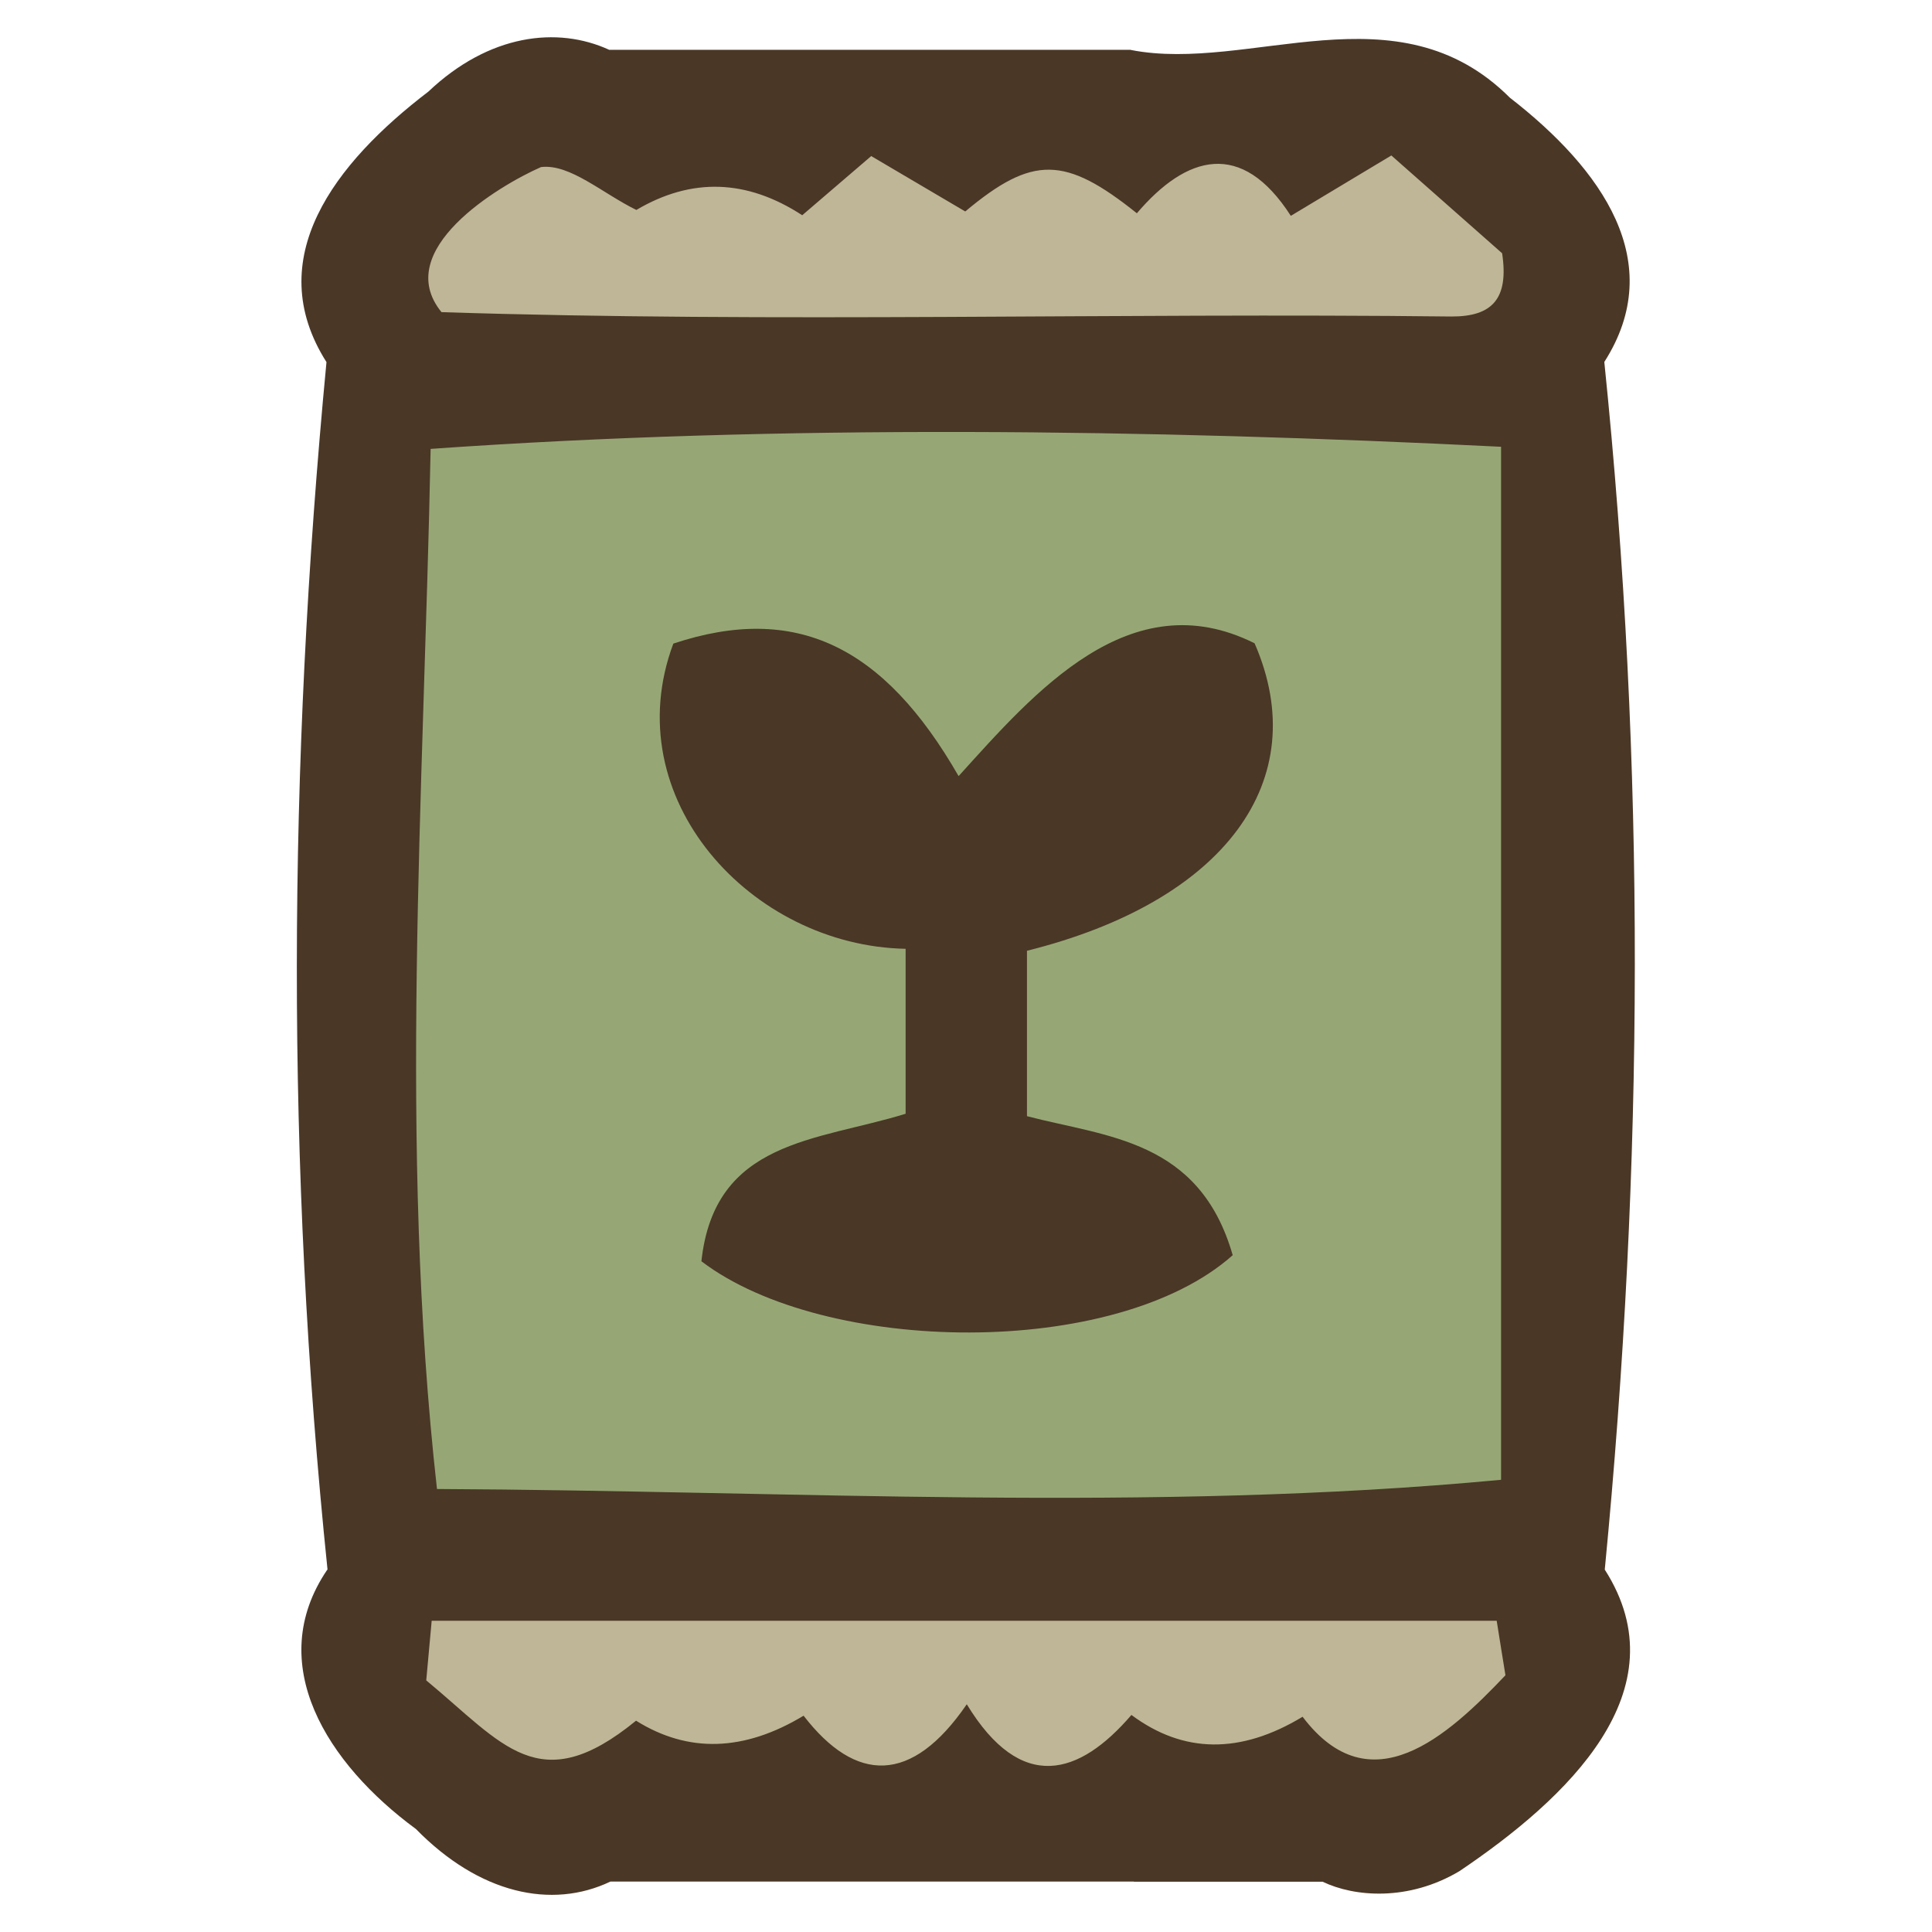 <?xml version="1.0" encoding="UTF-8"?>
<svg id="uuid-22bbab57-fd46-4573-81b8-7d78d41e4f51" data-name="fill_seeds" xmlns="http://www.w3.org/2000/svg" viewBox="0 0 128 128">
  <path d="M21.7,104c-2.77-26.82-2.63-53.18-.07-80.01-4.35-6.85.54-13.18,6.75-17.92,4.02-3.81,8.54-4.35,11.98-2.77,12.67,0,22.39,0,34.56,0,0,0,0,0,0,.01,7.88,1.54,17.65-4.29,25.11,3.16,6.13,4.76,10.48,10.91,6.26,17.51,2.75,26.8,2.63,53.17.03,80.01,5.13,8.02-2.51,15.18-9.63,19.98-3.38,2.01-6.96,1.71-9.06.7h-12.51s0,0,0-.01c-12.26,0-21.87,0-34.68,0-3.9,1.86-8.69.8-12.88-3.48-5.88-4.32-10.11-10.95-5.88-17.18Z" style="fill: #4a3726; stroke-width: 0px;"/>
  <path d="M28.95,98.64c-2.55-22.81-.88-45.76-.42-68.9,23.27-1.64,47.57-1.3,70.92-.14v68.44c-23.19,2.19-47.09.72-70.5.61Z" style="fill: #96a775; stroke-width: 0px;"/>
  <path d="M29.25,20.68c-3.34-4.1,3.76-8.36,6.59-9.61,1.91-.24,4.09,1.75,6.32,2.84q5.48-3.24,10.99.35c1.24-1.06,2.56-2.19,4.57-3.92,1.89,1.12,4,2.35,6.23,3.67,4.46-3.73,6.61-3.69,11.37.12,3.28-3.85,6.93-4.92,10.2.17,2.49-1.5,4.6-2.76,6.66-4,2.87,2.53,5.19,4.58,7.34,6.48.45,2.99-.63,4.2-3.36,4.19-22.28-.26-44.67.43-66.92-.29Z" style="fill: #beb696; stroke-width: 0px;"/>
  <path d="M64.06,112.9c-3.66,5.35-7.37,5.24-10.82.77q-5.92,3.57-11.1.33c-6.42,5.25-8.79,1.56-13.9-2.67.13-1.45.23-2.53.36-3.95h70.56c.2,1.24.38,2.4.58,3.61-3.85,4.06-8.95,8.69-13.44,2.75q-6.17,3.73-11.34-.12c-3.45,4.02-7.3,5.22-10.91-.71Z" style="fill: #beb696; stroke-width: 0px;"/>
  <path d="M46.47,83.56c.87-8.04,7.63-7.95,13.53-9.77v-10.93c-10.22-.19-19.22-9.97-15.39-20.22,8.12-2.7,13.95.16,18.9,8.78,5-5.52,11.35-12.93,19.61-8.8,3.96,9.08-1.99,17.11-15.08,20.37v10.96c5.28,1.38,11.43,1.54,13.63,9.21-7.77,6.91-27.03,6.61-35.19.41Z" style="fill: #4a3726; stroke-width: 0px;"/>
</svg>